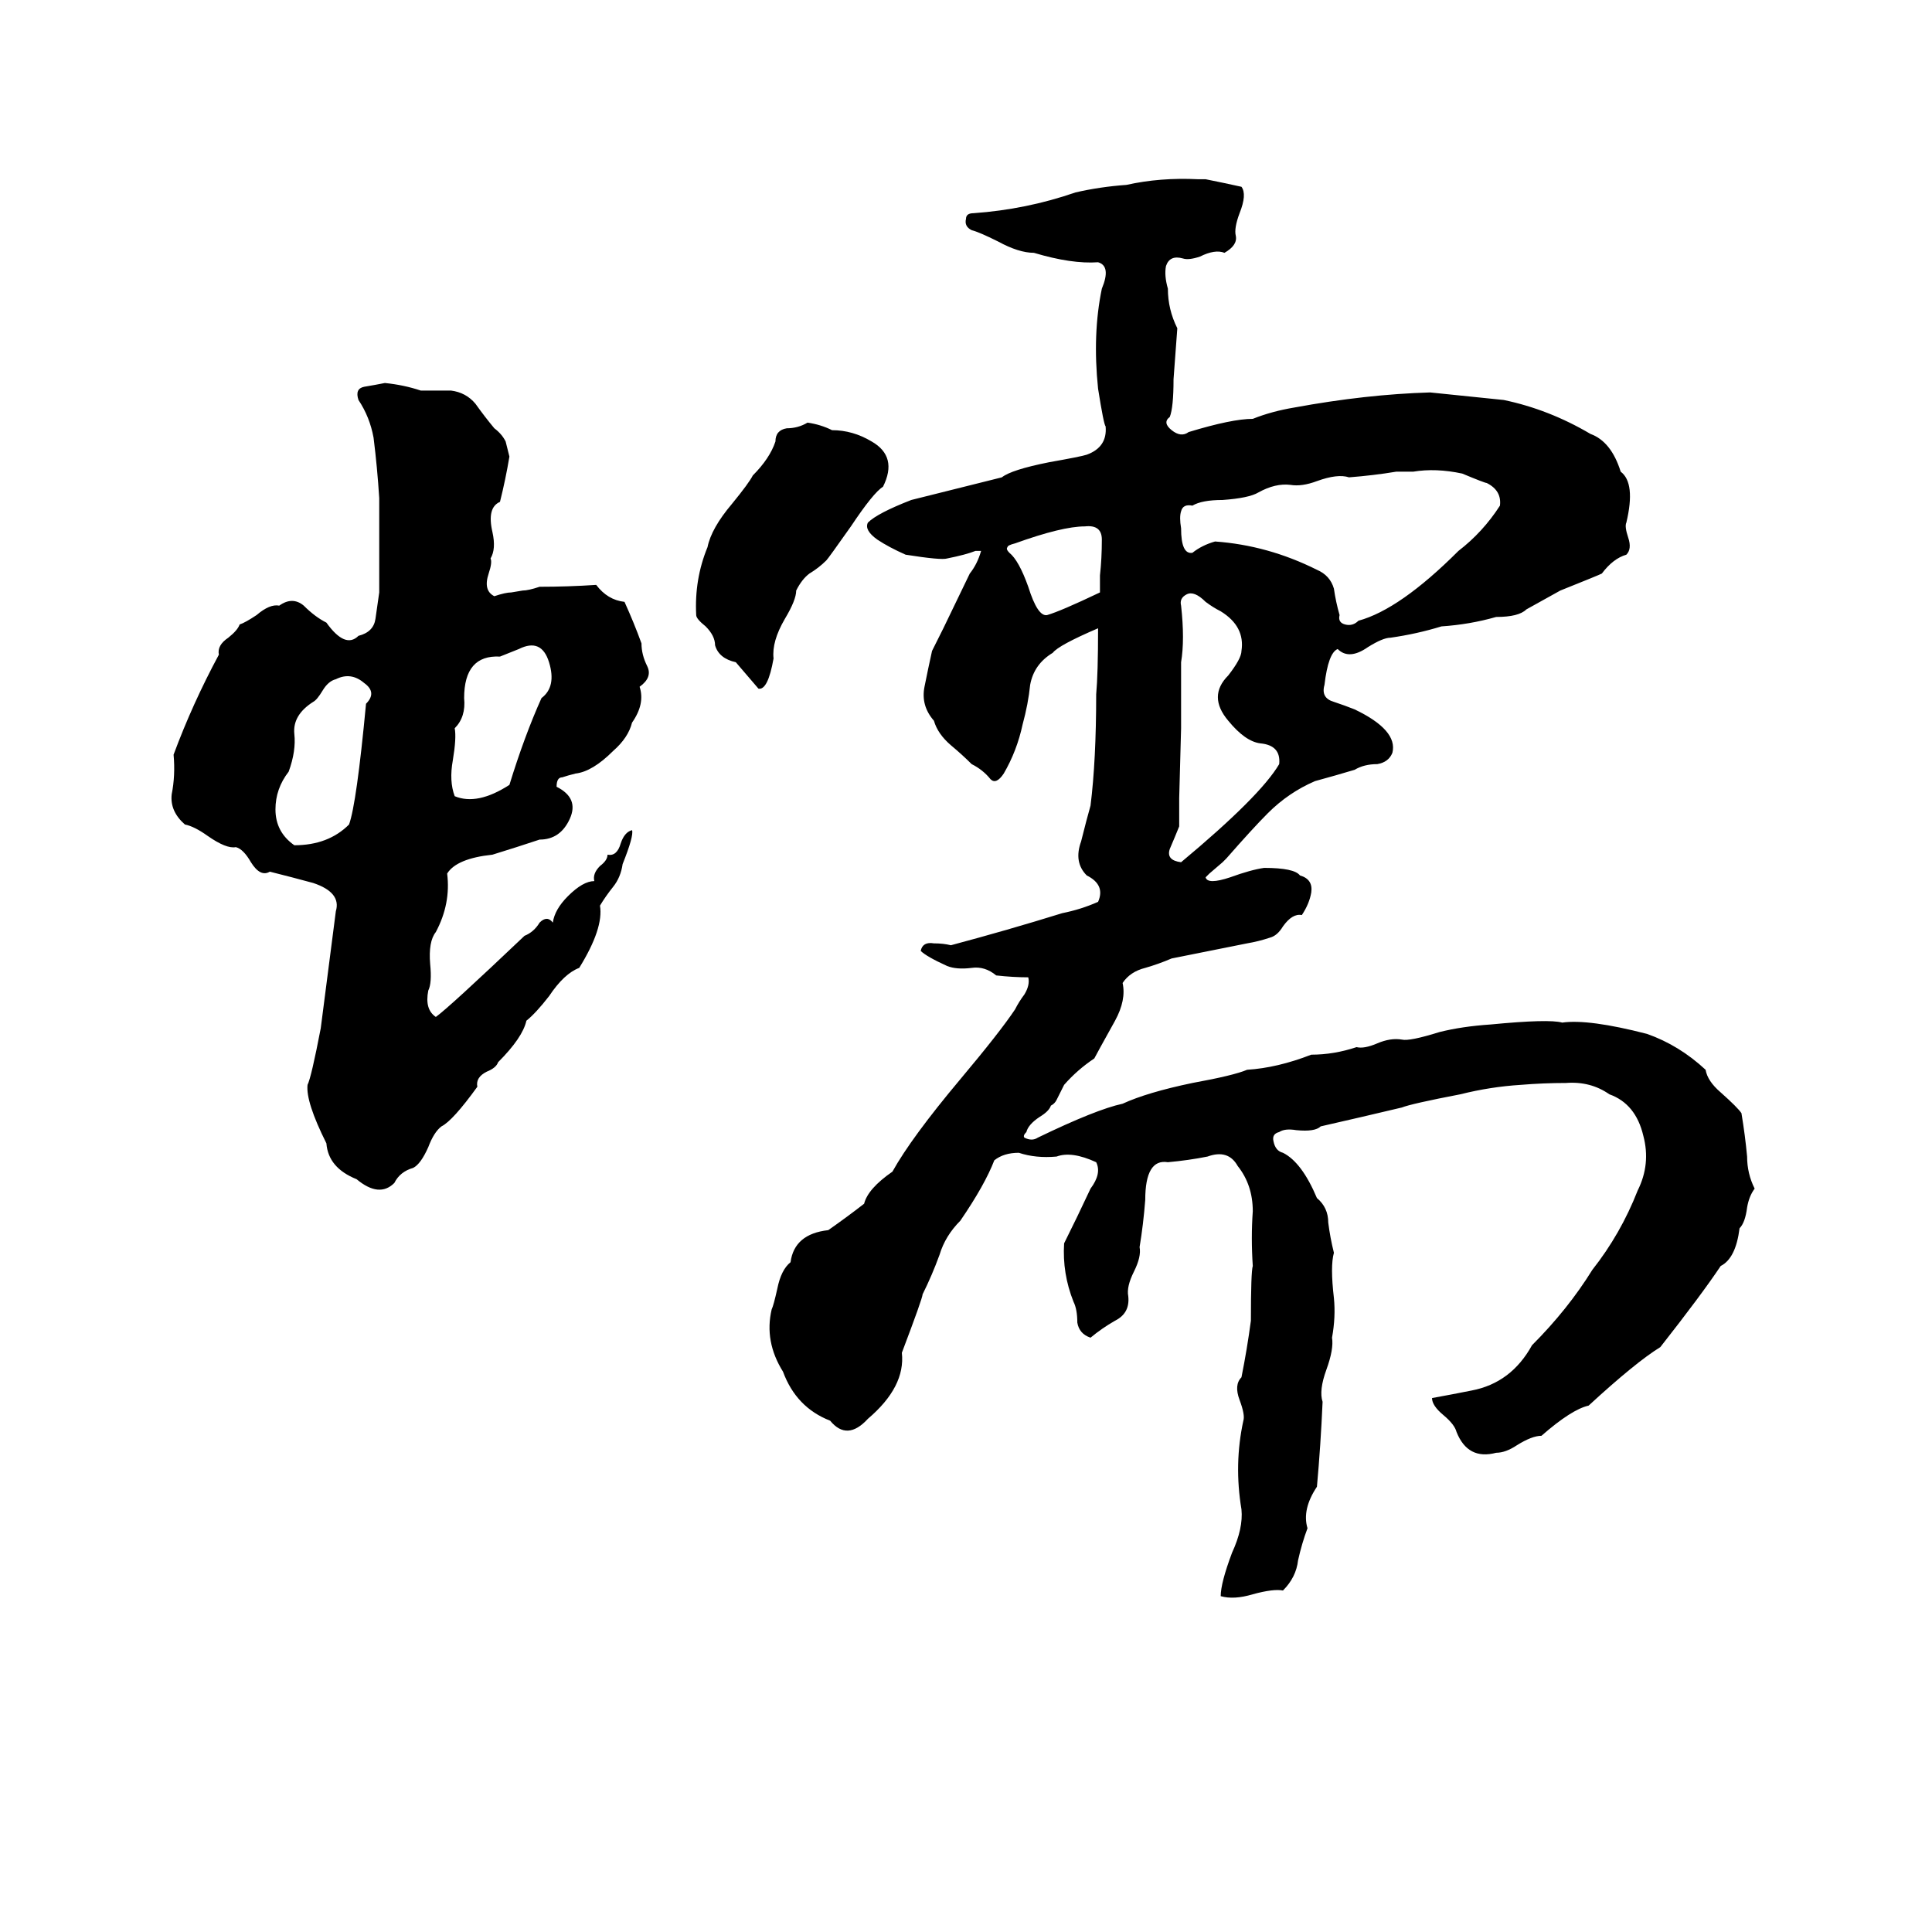 <svg xmlns="http://www.w3.org/2000/svg" viewBox="0 -800 1024 1024">
	<path fill="#000000" d="M440 -47Q422 -54 415 -73Q405 -89 409 -106Q410 -108 412 -117Q414 -127 419 -131Q421 -146 439 -148Q449 -155 458 -162Q460 -170 473 -179Q483 -197 509 -228Q530 -253 538 -265Q540 -269 543 -273Q546 -278 545 -282Q537 -282 528 -283Q522 -288 515 -287Q507 -286 502 -288Q491 -293 488 -296Q489 -301 495 -300Q500 -300 504 -299Q534 -307 563 -316Q573 -318 582 -322Q586 -331 576 -336Q569 -343 573 -354Q576 -366 578 -373Q581 -397 581 -432Q582 -443 582 -467Q561 -458 558 -454Q548 -448 546 -437Q545 -427 542 -416Q539 -402 532 -390Q528 -384 525 -387Q521 -392 515 -395Q510 -400 504 -405Q497 -411 495 -418Q488 -426 490 -436Q492 -446 494 -455Q497 -461 500 -467L514 -496Q518 -501 520 -508Q519 -508 517 -508Q512 -506 502 -504Q499 -503 480 -506Q471 -510 465 -514Q458 -519 460 -523Q465 -528 483 -535Q507 -541 531 -547Q536 -551 556 -555Q573 -558 576 -559Q587 -563 586 -574Q585 -575 582 -594Q579 -623 584 -647Q589 -659 582 -661Q568 -660 548 -666Q540 -666 529 -672Q519 -677 515 -678Q511 -680 512 -684Q512 -687 516 -687Q544 -689 570 -698Q583 -701 597 -702Q615 -706 635 -705H639Q649 -703 658 -701Q661 -697 657 -687Q654 -679 655 -675Q656 -670 649 -666Q644 -668 636 -664Q630 -662 627 -663Q620 -665 618 -659Q617 -654 619 -647Q619 -636 624 -626Q623 -612 622 -599Q622 -584 620 -579Q616 -576 621 -572Q626 -568 630 -571Q653 -578 664 -578Q674 -582 686 -584Q724 -591 758 -592Q778 -590 797 -588Q821 -583 843 -570Q854 -566 859 -550Q867 -544 862 -523Q861 -521 863 -515Q865 -509 862 -506Q855 -504 849 -496Q847 -495 827 -487Q818 -482 809 -477Q805 -473 793 -473Q779 -469 764 -468Q751 -464 737 -462Q733 -462 725 -457Q715 -450 709 -456Q704 -454 702 -437Q700 -430 707 -428Q713 -426 718 -424Q741 -413 738 -401Q736 -396 730 -395Q723 -395 718 -392Q708 -389 697 -386Q683 -380 672 -369Q664 -361 650 -345Q649 -344 648 -343L641 -337Q640 -336 639 -335Q640 -331 652 -335Q663 -339 670 -340Q686 -340 689 -336Q696 -334 695 -327Q694 -321 690 -315Q685 -316 680 -309Q677 -304 673 -303Q667 -301 661 -300Q641 -296 621 -292Q614 -289 607 -287Q599 -285 595 -279Q597 -270 591 -259Q581 -241 580 -239Q571 -233 564 -225L560 -217Q559 -215 557 -214Q556 -211 551 -208Q545 -204 544 -200Q542 -198 543 -197Q547 -195 550 -197Q581 -212 595 -215Q608 -221 632 -226Q654 -230 661 -233Q677 -234 695 -241Q707 -241 719 -245Q723 -244 730 -247Q737 -250 743 -249Q747 -248 763 -253Q775 -256 790 -257Q821 -260 828 -258Q842 -260 873 -252Q890 -246 904 -233Q905 -227 912 -221Q921 -213 923 -210Q925 -198 926 -187Q926 -178 930 -170Q927 -166 926 -160Q925 -152 922 -149Q920 -133 912 -129Q902 -114 880 -86Q867 -78 842 -55Q833 -53 817 -39Q812 -39 804 -34Q798 -30 793 -30Q778 -26 772 -41Q771 -45 765 -50Q759 -55 759 -59Q770 -61 780 -63Q801 -67 812 -87Q831 -106 844 -127Q859 -146 868 -169Q875 -183 871 -198Q867 -215 853 -220Q843 -227 830 -226Q818 -226 806 -225Q790 -224 774 -220Q748 -215 743 -213Q722 -208 700 -203Q697 -200 687 -201Q681 -202 678 -200Q674 -199 675 -195Q676 -190 680 -189Q690 -184 698 -165Q704 -160 704 -152Q705 -144 707 -136Q705 -129 707 -112Q708 -102 706 -91Q707 -85 703 -74Q699 -63 701 -57Q700 -34 698 -12Q690 0 693 10Q690 18 688 27Q687 36 680 43Q675 42 664 45Q654 48 647 46Q647 39 653 23Q659 10 658 0Q654 -24 659 -47Q660 -50 657 -58Q654 -66 658 -70Q661 -85 663 -100Q663 -126 664 -129Q663 -144 664 -158Q664 -172 656 -182Q651 -191 640 -187Q630 -185 619 -184Q607 -186 607 -164Q606 -151 604 -139Q605 -134 601 -126Q597 -118 598 -113Q599 -104 591 -100Q584 -96 578 -91Q572 -93 571 -99Q571 -106 569 -110Q563 -125 564 -141Q571 -155 578 -170Q584 -178 581 -184Q568 -190 560 -187Q549 -186 540 -189Q532 -189 527 -185Q522 -172 509 -153Q501 -145 498 -135Q494 -124 489 -114Q489 -112 478 -83Q480 -65 460 -48Q449 -36 440 -47ZM204 -597Q214 -596 223 -593Q231 -593 239 -593Q247 -592 252 -586Q257 -579 262 -573Q266 -570 268 -566L270 -558Q268 -546 265 -534Q258 -531 261 -518Q263 -509 260 -504Q261 -502 259 -496Q256 -487 262 -484Q268 -486 271 -486L277 -487Q280 -487 286 -489Q301 -489 316 -490Q322 -482 331 -481Q336 -470 340 -459Q340 -453 343 -447Q346 -441 339 -436Q342 -427 335 -417Q333 -409 325 -402Q314 -391 305 -390Q301 -389 298 -388Q295 -388 295 -383Q307 -377 302 -366Q297 -355 286 -355Q274 -351 261 -347Q242 -345 237 -337Q239 -321 231 -306Q227 -301 228 -289Q229 -279 227 -275Q225 -265 231 -261Q238 -266 278 -304Q283 -306 286 -311Q290 -315 293 -311Q294 -318 301 -325Q309 -333 315 -333Q314 -337 318 -341Q322 -344 322 -347Q327 -346 329 -353Q331 -359 335 -360Q336 -357 330 -342Q329 -335 325 -330Q321 -325 318 -320Q320 -308 307 -287Q299 -284 291 -272Q284 -263 279 -259Q277 -250 264 -237Q263 -234 258 -232Q252 -229 253 -224Q240 -206 234 -203Q230 -200 227 -192Q223 -183 219 -181Q212 -179 209 -173Q201 -165 189 -175Q174 -181 173 -194Q162 -216 163 -225Q165 -229 170 -255Q174 -286 178 -317Q181 -327 166 -332Q155 -335 143 -338Q138 -335 133 -343Q129 -350 125 -351Q120 -350 110 -357Q103 -362 98 -363Q90 -370 91 -379Q93 -389 92 -400Q102 -427 116 -453Q115 -458 121 -462Q126 -466 127 -469Q130 -470 136 -474Q143 -480 148 -479Q155 -484 161 -479Q167 -473 173 -470Q183 -456 190 -463Q198 -465 199 -472Q200 -479 201 -486V-536Q200 -552 198 -568Q196 -579 190 -588Q188 -594 193 -595Q199 -596 204 -597ZM428 -576Q435 -575 441 -572Q452 -572 462 -566Q476 -558 468 -542Q463 -539 451 -521Q439 -504 438 -503Q434 -499 429 -496Q425 -493 422 -487Q422 -482 416 -472Q409 -460 410 -451Q407 -434 402 -435Q396 -442 390 -449Q381 -451 379 -458Q379 -463 374 -468Q369 -472 369 -474Q368 -493 375 -510Q377 -520 388 -533Q397 -544 399 -548Q408 -557 411 -566Q411 -572 417 -573Q423 -573 428 -576ZM749 -550H740Q728 -548 715 -547Q709 -549 698 -545Q690 -542 684 -543Q676 -544 667 -539Q662 -536 648 -535Q637 -535 632 -532Q627 -533 626 -529Q625 -526 626 -520Q626 -506 632 -507Q637 -511 644 -513Q672 -511 698 -498Q705 -495 707 -488Q708 -481 710 -474Q709 -470 713 -469Q717 -468 720 -471Q742 -477 773 -508Q786 -518 795 -532Q796 -540 788 -544Q787 -544 775 -549Q761 -552 749 -550ZM535 -507Q540 -503 545 -489Q550 -473 555 -474Q562 -476 583 -486Q583 -490 583 -495Q584 -504 584 -514Q584 -522 575 -521Q563 -521 538 -512Q534 -511 534 -510Q533 -509 535 -507ZM629 -485Q625 -483 626 -479Q628 -461 626 -449Q626 -439 626 -429Q626 -421 626 -414L625 -377Q625 -369 625 -362Q623 -357 620 -350Q618 -344 626 -343Q668 -378 678 -395Q679 -405 668 -406Q660 -407 651 -418Q640 -431 651 -442Q658 -451 658 -455Q660 -468 647 -476Q643 -478 639 -481Q633 -487 629 -485ZM275 -456L265 -452Q246 -453 246 -430Q247 -420 241 -414Q242 -409 240 -397Q238 -386 241 -378Q253 -373 270 -384Q278 -410 287 -430Q295 -436 291 -449Q287 -462 275 -456ZM178 -440Q174 -439 171 -434Q168 -429 166 -428Q155 -421 156 -411Q157 -402 153 -391Q146 -382 146 -371Q146 -359 156 -352Q174 -352 185 -363Q189 -374 194 -427Q200 -433 193 -438Q186 -444 178 -440Z"/>
</svg>